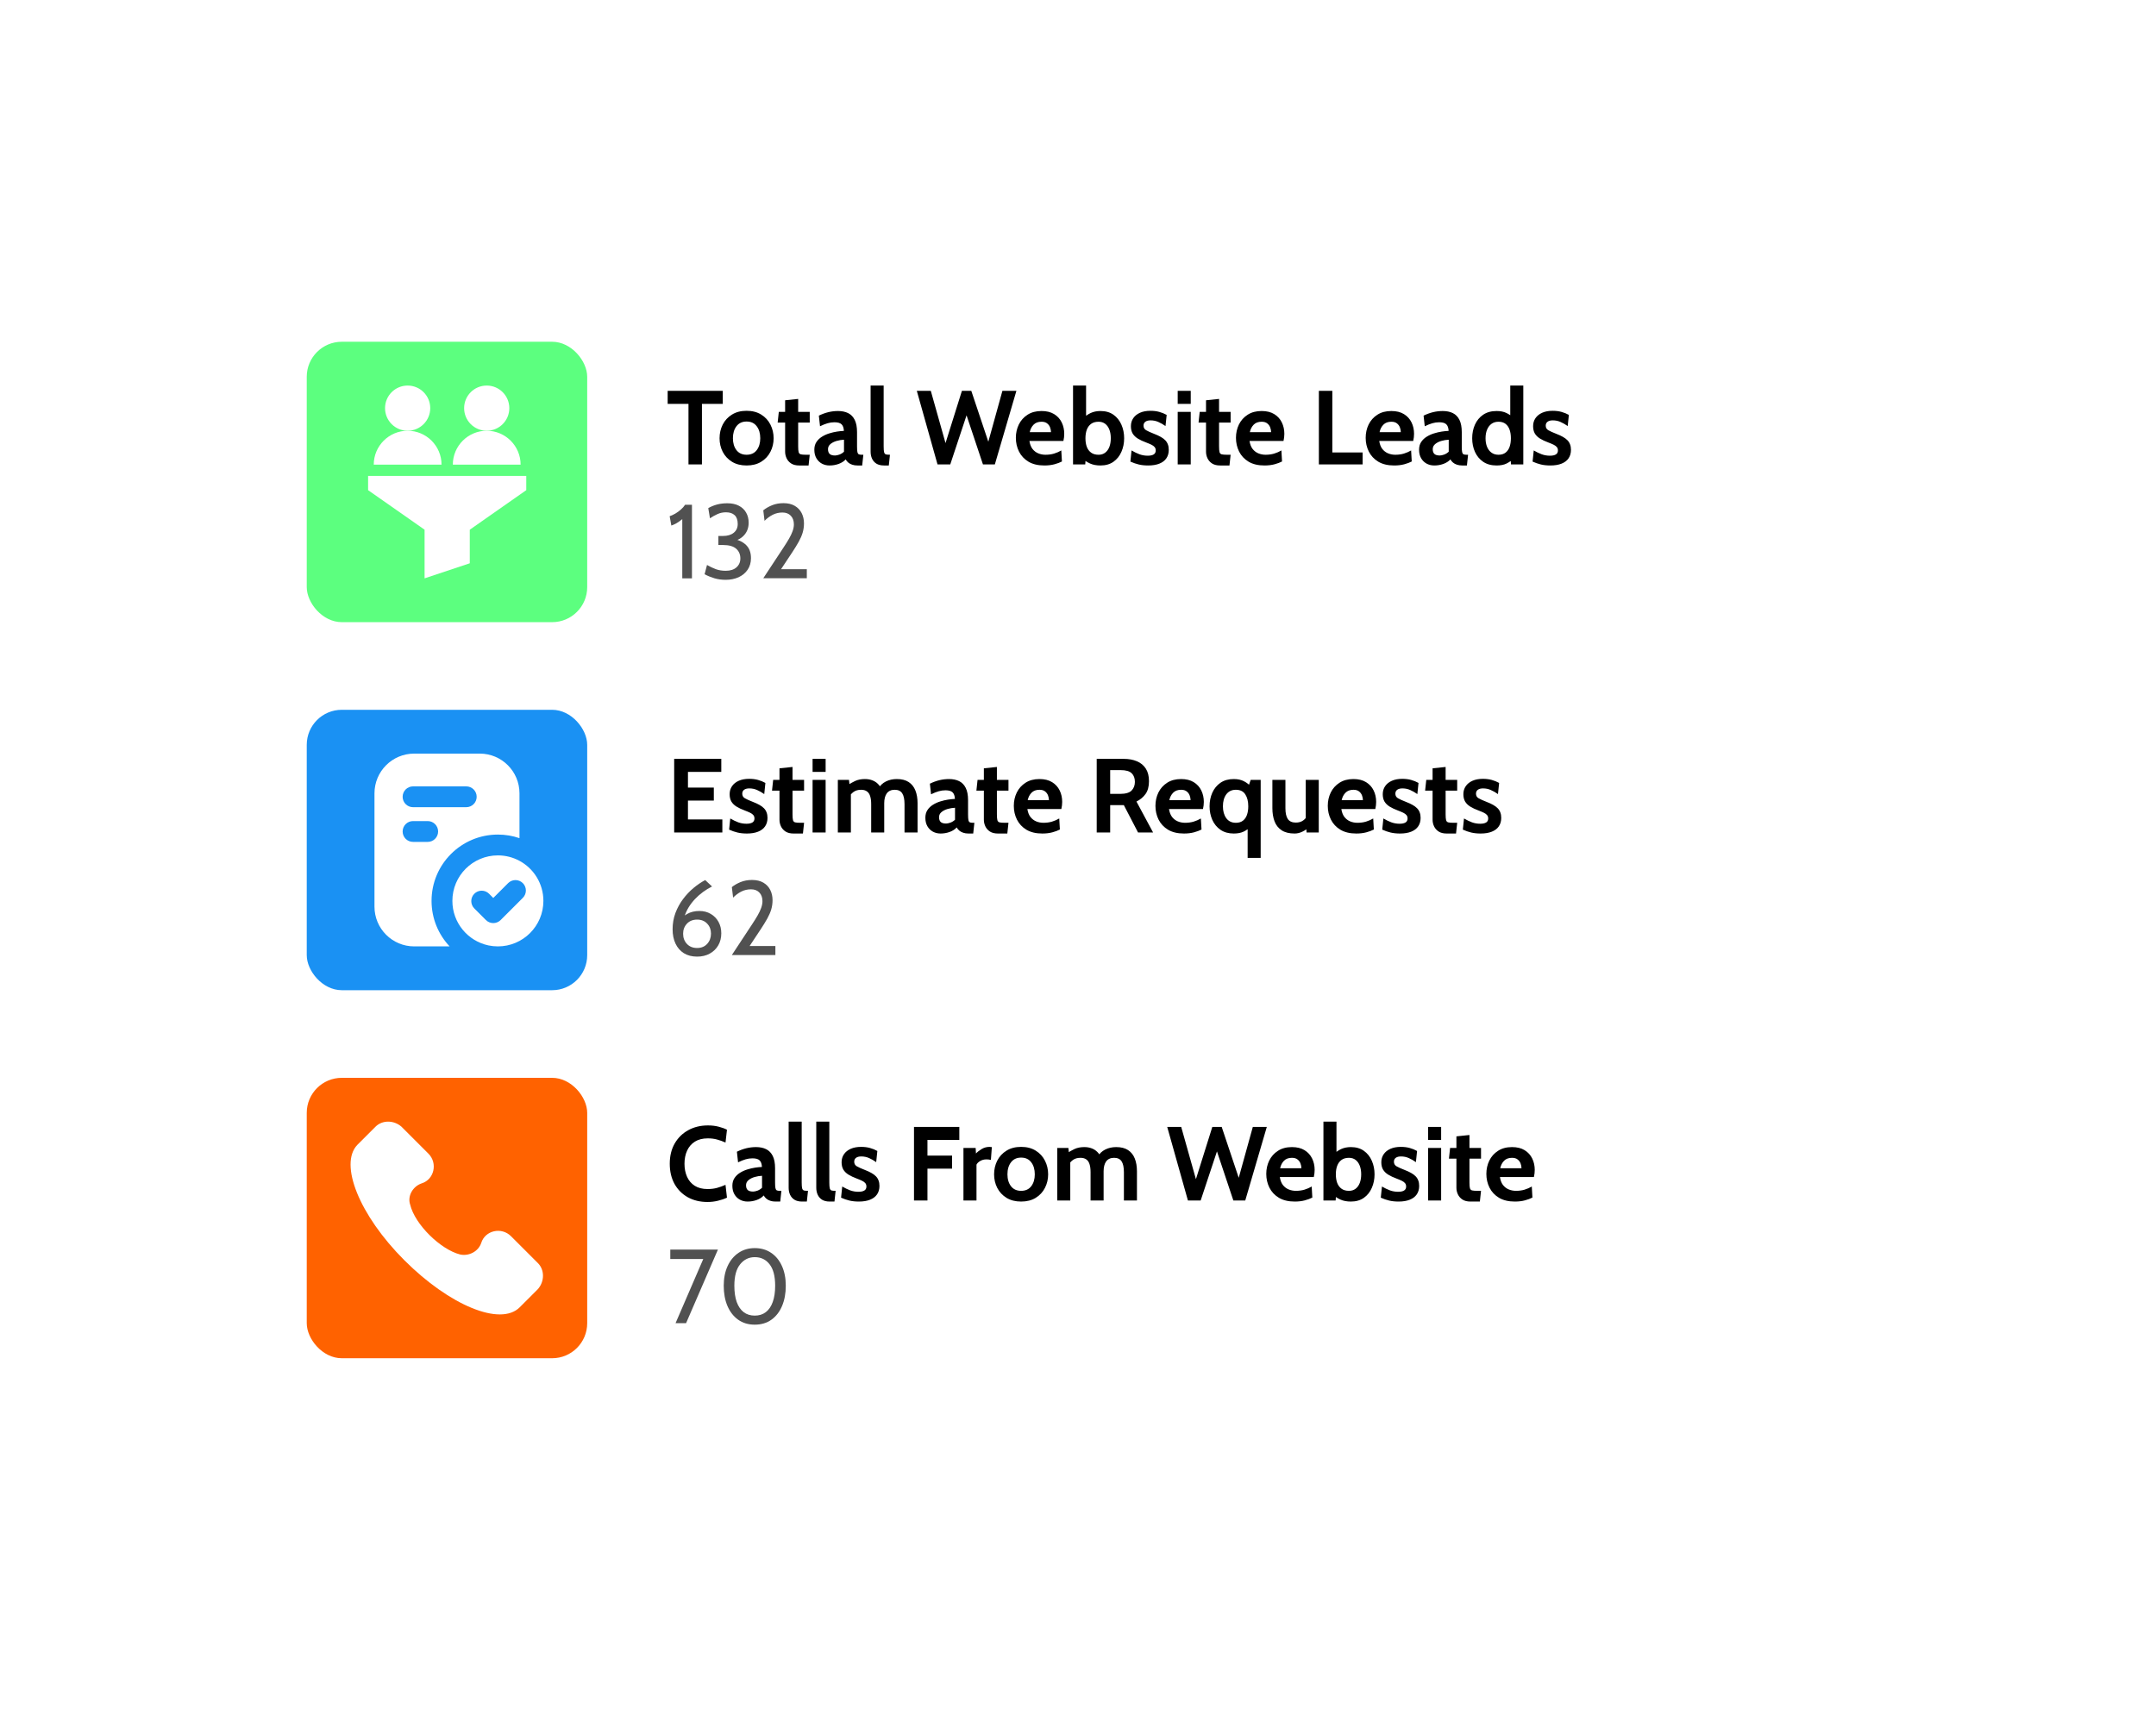 <svg width="246" height="195" viewBox="0 0 246 195" fill="none" xmlns="http://www.w3.org/2000/svg">
<g filter="url(#filter0_d_476_281)">
<rect x="20" y="20" width="198" height="147" rx="12" fill="white"/>
<rect x="31" y="35" width="32" height="32" rx="4" fill="#5CFF7F"/>
<path d="M42.512 45.156C43.936 45.156 45.09 44.002 45.09 42.578C45.09 41.154 43.936 40 42.512 40C41.088 40 39.934 41.154 39.934 42.578C39.934 44.002 41.088 45.156 42.512 45.156Z" fill="white"/>
<path d="M51.535 45.156C52.959 45.156 54.113 44.002 54.113 42.578C54.113 41.154 52.959 40 51.535 40C50.111 40 48.957 41.154 48.957 42.578C48.957 44.002 50.111 45.156 51.535 45.156Z" fill="white"/>
<path d="M56.047 50.312H38V51.937L44.445 56.449V62L49.602 60.281V56.449L56.047 51.937V50.312Z" fill="white"/>
<path d="M38.645 49.023H46.379C46.379 46.891 44.644 45.156 42.512 45.156C40.379 45.156 38.645 46.891 38.645 49.023Z" fill="white"/>
<path d="M47.668 49.023H55.402C55.402 46.891 53.668 45.156 51.535 45.156C49.403 45.156 47.668 46.891 47.668 49.023Z" fill="white"/>
<rect x="31" y="77" width="32" height="32" rx="4" fill="#1A91F3"/>
<g clip-path="url(#clip0_476_281)">
<path fill-rule="evenodd" clip-rule="evenodd" d="M43.261 82C40.758 82 38.728 84.029 38.728 86.532V99.468C38.728 101.971 40.758 104 43.261 104H47.302C46.024 102.645 45.24 100.818 45.24 98.808C45.24 94.628 48.629 91.24 52.809 91.24C53.671 91.24 54.5 91.384 55.273 91.65V86.532C55.273 84.029 53.243 82 50.74 82H43.261ZM41.941 86.928C41.941 86.272 42.472 85.74 43.129 85.74H49.2C49.857 85.74 50.389 86.272 50.389 86.928C50.389 87.584 49.857 88.116 49.2 88.116H43.129C42.472 88.116 41.941 87.584 41.941 86.928ZM43.129 89.7C42.472 89.7 41.941 90.232 41.941 90.888C41.941 91.544 42.472 92.076 43.129 92.076H44.8C45.457 92.076 45.989 91.544 45.989 90.888C45.989 90.232 45.457 89.7 44.8 89.7H43.129Z" fill="white"/>
<path fill-rule="evenodd" clip-rule="evenodd" d="M52.809 104C52.443 104 52.085 103.962 51.739 103.89C49.385 103.397 47.617 101.309 47.617 98.808C47.617 95.941 49.942 93.616 52.809 93.616C53.701 93.616 54.54 93.841 55.273 94.237C56.898 95.114 58.001 96.832 58.001 98.808C58.001 101.675 55.677 104 52.809 104ZM51.801 97.992C51.337 97.528 50.585 97.528 50.121 97.992C49.657 98.456 49.657 99.208 50.121 99.672L51.443 100.994C51.907 101.458 52.66 101.458 53.123 100.994L55.655 98.462C56.119 97.998 56.119 97.246 55.655 96.782C55.191 96.318 54.439 96.318 53.975 96.782L52.283 98.474L51.801 97.992Z" fill="white"/>
</g>
<rect x="31" y="119" width="32" height="32" rx="4" fill="#FF6200"/>
<path d="M57.378 140.146L54.308 137.076C53.212 135.979 51.347 136.418 50.909 137.843C50.58 138.83 49.483 139.378 48.497 139.159C46.304 138.611 43.343 135.76 42.795 133.457C42.466 132.47 43.124 131.374 44.111 131.045C45.536 130.606 45.975 128.742 44.878 127.646L41.808 124.576C40.931 123.808 39.615 123.808 38.847 124.576L36.764 126.659C34.681 128.852 36.983 134.663 42.137 139.817C47.29 144.97 53.102 147.383 55.295 145.19L57.378 143.106C58.146 142.229 58.146 140.913 57.378 140.146Z" fill="white"/>
<path d="M74.556 49V42.088H72.18V40.6H78.468V42.088H76.092V49H74.556ZM81.186 49.12C80.534 49.12 79.978 48.978 79.518 48.694C79.058 48.41 78.706 48.032 78.462 47.56C78.222 47.088 78.102 46.572 78.102 46.012C78.102 45.448 78.222 44.928 78.462 44.452C78.706 43.976 79.058 43.596 79.518 43.312C79.978 43.024 80.534 42.88 81.186 42.88C81.838 42.88 82.394 43.024 82.854 43.312C83.314 43.596 83.664 43.976 83.904 44.452C84.148 44.928 84.27 45.448 84.27 46.012C84.27 46.572 84.148 47.088 83.904 47.56C83.664 48.032 83.314 48.41 82.854 48.694C82.394 48.978 81.838 49.12 81.186 49.12ZM81.186 47.896C81.686 47.896 82.07 47.722 82.338 47.374C82.61 47.022 82.746 46.568 82.746 46.012C82.746 45.448 82.61 44.99 82.338 44.638C82.07 44.282 81.686 44.104 81.186 44.104C80.69 44.104 80.306 44.282 80.034 44.638C79.762 44.99 79.626 45.448 79.626 46.012C79.626 46.568 79.762 47.022 80.034 47.374C80.306 47.722 80.69 47.896 81.186 47.896ZM87.191 49.12C86.815 49.12 86.509 49.044 86.273 48.892C86.037 48.736 85.863 48.538 85.751 48.298C85.639 48.058 85.583 47.808 85.583 47.548V44.224H84.731L84.863 43H85.583V41.68L87.071 41.524V43H88.391V44.224H87.071V46.936C87.071 47.24 87.089 47.46 87.125 47.596C87.161 47.728 87.243 47.812 87.371 47.848C87.499 47.88 87.703 47.896 87.983 47.896H88.391L88.259 49.12H87.191ZM90.656 49.12C90.336 49.12 90.044 49.05 89.78 48.91C89.516 48.766 89.306 48.56 89.15 48.292C88.994 48.024 88.916 47.7 88.916 47.32C88.916 46.98 88.994 46.69 89.15 46.45C89.31 46.206 89.518 46.004 89.774 45.844C90.034 45.68 90.314 45.552 90.614 45.46C90.918 45.364 91.216 45.294 91.508 45.25C91.804 45.206 92.064 45.18 92.288 45.172C92.272 44.828 92.184 44.578 92.024 44.422C91.864 44.266 91.592 44.188 91.208 44.188C90.94 44.188 90.678 44.226 90.422 44.302C90.17 44.374 89.884 44.488 89.564 44.644L89.432 43.432C89.792 43.256 90.152 43.124 90.512 43.036C90.876 42.948 91.244 42.904 91.616 42.904C92.064 42.904 92.45 42.984 92.774 43.144C93.098 43.304 93.348 43.562 93.524 43.918C93.7 44.27 93.788 44.736 93.788 45.316V46.936C93.788 47.236 93.802 47.454 93.83 47.59C93.858 47.722 93.91 47.806 93.986 47.842C94.062 47.878 94.172 47.896 94.316 47.896H94.508L94.376 49.12H93.836C93.612 49.12 93.412 49.09 93.236 49.03C93.064 48.974 92.916 48.894 92.792 48.79C92.668 48.686 92.568 48.564 92.492 48.424C92.296 48.644 92.03 48.816 91.694 48.94C91.362 49.06 91.016 49.12 90.656 49.12ZM91.28 47.98C91.412 47.98 91.576 47.946 91.772 47.878C91.968 47.806 92.144 47.696 92.3 47.548V46.18C92.02 46.192 91.74 46.238 91.46 46.318C91.18 46.398 90.946 46.516 90.758 46.672C90.57 46.828 90.476 47.024 90.476 47.26C90.476 47.504 90.54 47.686 90.668 47.806C90.796 47.922 91 47.98 91.28 47.98ZM96.873 49.12C96.517 49.12 96.225 49.05 95.997 48.91C95.773 48.766 95.607 48.576 95.499 48.34C95.391 48.1 95.337 47.836 95.337 47.548V40H96.825V46.936C96.825 47.256 96.843 47.484 96.879 47.62C96.919 47.752 96.991 47.832 97.095 47.86C97.199 47.884 97.349 47.896 97.545 47.896L97.413 49.12H96.873ZM102.972 49L100.608 40.6H102.204L103.884 46.564L105.756 40.6H106.824L108.768 46.408L110.376 40.6H111.972L109.512 49H108.156L106.284 43.396L104.424 49H102.972ZM115.162 49.12C114.438 49.12 113.834 48.976 113.35 48.688C112.87 48.396 112.51 48.012 112.27 47.536C112.03 47.056 111.91 46.532 111.91 45.964C111.91 45.416 112.022 44.91 112.246 44.446C112.474 43.982 112.806 43.61 113.242 43.33C113.678 43.046 114.21 42.904 114.838 42.904C115.414 42.904 115.894 43.022 116.278 43.258C116.662 43.494 116.95 43.81 117.142 44.206C117.334 44.598 117.43 45.032 117.43 45.508C117.43 45.64 117.422 45.774 117.406 45.91C117.39 46.042 117.366 46.18 117.334 46.324H113.458C113.514 46.696 113.63 46.998 113.806 47.23C113.986 47.458 114.204 47.626 114.46 47.734C114.72 47.842 114.998 47.896 115.294 47.896C115.642 47.896 115.966 47.852 116.266 47.764C116.566 47.672 116.842 47.552 117.094 47.404L117.166 48.664C116.938 48.784 116.654 48.89 116.314 48.982C115.974 49.074 115.59 49.12 115.162 49.12ZM113.494 45.316H115.918C115.918 45.136 115.884 44.956 115.816 44.776C115.748 44.592 115.634 44.438 115.474 44.314C115.318 44.19 115.106 44.128 114.838 44.128C114.454 44.128 114.152 44.24 113.932 44.464C113.712 44.688 113.566 44.972 113.494 45.316ZM121.566 49.12C121.11 49.12 120.716 49.046 120.384 48.898C120.052 48.75 119.742 48.548 119.454 48.292L119.898 47.98L119.826 49H118.434V40H119.922V43.996L119.562 43.768C119.826 43.496 120.12 43.284 120.444 43.132C120.772 42.98 121.146 42.904 121.566 42.904C122.154 42.904 122.648 43.046 123.048 43.33C123.448 43.614 123.75 43.992 123.954 44.464C124.162 44.936 124.266 45.452 124.266 46.012C124.266 46.572 124.162 47.088 123.954 47.56C123.75 48.032 123.448 48.41 123.048 48.694C122.648 48.978 122.154 49.12 121.566 49.12ZM121.35 47.896C121.646 47.896 121.898 47.816 122.106 47.656C122.314 47.496 122.472 47.276 122.58 46.996C122.688 46.712 122.742 46.384 122.742 46.012C122.742 45.64 122.688 45.314 122.58 45.034C122.472 44.75 122.314 44.528 122.106 44.368C121.898 44.208 121.646 44.128 121.35 44.128C121.002 44.128 120.718 44.208 120.498 44.368C120.278 44.528 120.114 44.75 120.006 45.034C119.902 45.314 119.85 45.64 119.85 46.012C119.85 46.384 119.902 46.712 120.006 46.996C120.114 47.276 120.278 47.496 120.498 47.656C120.718 47.816 121.002 47.896 121.35 47.896ZM127.005 49.12C126.609 49.12 126.251 49.082 125.931 49.006C125.615 48.93 125.297 48.82 124.977 48.676L125.109 47.404C125.417 47.584 125.719 47.73 126.015 47.842C126.315 47.95 126.629 48.004 126.957 48.004C127.253 48.004 127.479 47.956 127.635 47.86C127.791 47.764 127.869 47.612 127.869 47.404C127.869 47.248 127.827 47.12 127.743 47.02C127.663 46.92 127.541 46.83 127.377 46.75C127.213 46.67 127.009 46.584 126.765 46.492C126.397 46.356 126.083 46.208 125.823 46.048C125.567 45.888 125.371 45.696 125.235 45.472C125.103 45.244 125.037 44.964 125.037 44.632C125.037 44.288 125.127 43.984 125.307 43.72C125.487 43.456 125.743 43.25 126.075 43.102C126.407 42.954 126.801 42.88 127.257 42.88C127.637 42.88 127.977 42.922 128.277 43.006C128.581 43.09 128.861 43.204 129.117 43.348L128.985 44.62C128.717 44.432 128.447 44.278 128.175 44.158C127.903 44.034 127.605 43.972 127.281 43.972C127.025 43.972 126.827 44.024 126.687 44.128C126.547 44.232 126.477 44.38 126.477 44.572C126.477 44.804 126.575 44.978 126.771 45.094C126.967 45.21 127.281 45.352 127.713 45.52C127.993 45.628 128.235 45.74 128.439 45.856C128.647 45.972 128.819 46.1 128.955 46.24C129.091 46.38 129.191 46.54 129.255 46.72C129.323 46.896 129.357 47.1 129.357 47.332C129.357 47.712 129.265 48.036 129.081 48.304C128.901 48.568 128.635 48.77 128.283 48.91C127.935 49.05 127.509 49.12 127.005 49.12ZM130.376 49V43H131.864V49H130.376ZM130.376 42.088V40.6H131.864V42.088H130.376ZM135.215 49.12C134.839 49.12 134.533 49.044 134.297 48.892C134.061 48.736 133.887 48.538 133.775 48.298C133.663 48.058 133.607 47.808 133.607 47.548V44.224H132.755L132.887 43H133.607V41.68L135.095 41.524V43H136.415V44.224H135.095V46.936C135.095 47.24 135.113 47.46 135.149 47.596C135.185 47.728 135.267 47.812 135.395 47.848C135.523 47.88 135.727 47.896 136.007 47.896H136.415L136.283 49.12H135.215ZM140.276 49.12C139.552 49.12 138.948 48.976 138.464 48.688C137.984 48.396 137.624 48.012 137.384 47.536C137.144 47.056 137.024 46.532 137.024 45.964C137.024 45.416 137.136 44.91 137.36 44.446C137.588 43.982 137.92 43.61 138.356 43.33C138.792 43.046 139.324 42.904 139.952 42.904C140.528 42.904 141.008 43.022 141.392 43.258C141.776 43.494 142.064 43.81 142.256 44.206C142.448 44.598 142.544 45.032 142.544 45.508C142.544 45.64 142.536 45.774 142.52 45.91C142.504 46.042 142.48 46.18 142.448 46.324H138.572C138.628 46.696 138.744 46.998 138.92 47.23C139.1 47.458 139.318 47.626 139.574 47.734C139.834 47.842 140.112 47.896 140.408 47.896C140.756 47.896 141.08 47.852 141.38 47.764C141.68 47.672 141.956 47.552 142.208 47.404L142.28 48.664C142.052 48.784 141.768 48.89 141.428 48.982C141.088 49.074 140.704 49.12 140.276 49.12ZM138.608 45.316H141.032C141.032 45.136 140.998 44.956 140.93 44.776C140.862 44.592 140.748 44.438 140.588 44.314C140.432 44.19 140.22 44.128 139.952 44.128C139.568 44.128 139.266 44.24 139.046 44.464C138.826 44.688 138.68 44.972 138.608 45.316ZM146.483 49V40.6H148.019V47.632H151.475V49H146.483ZM155.076 49.12C154.352 49.12 153.748 48.976 153.264 48.688C152.784 48.396 152.424 48.012 152.184 47.536C151.944 47.056 151.824 46.532 151.824 45.964C151.824 45.416 151.936 44.91 152.16 44.446C152.388 43.982 152.72 43.61 153.156 43.33C153.592 43.046 154.124 42.904 154.752 42.904C155.328 42.904 155.808 43.022 156.192 43.258C156.576 43.494 156.864 43.81 157.056 44.206C157.248 44.598 157.344 45.032 157.344 45.508C157.344 45.64 157.336 45.774 157.32 45.91C157.304 46.042 157.28 46.18 157.248 46.324H153.372C153.428 46.696 153.544 46.998 153.72 47.23C153.9 47.458 154.118 47.626 154.374 47.734C154.634 47.842 154.912 47.896 155.208 47.896C155.556 47.896 155.88 47.852 156.18 47.764C156.48 47.672 156.756 47.552 157.008 47.404L157.08 48.664C156.852 48.784 156.568 48.89 156.228 48.982C155.888 49.074 155.504 49.12 155.076 49.12ZM153.408 45.316H155.832C155.832 45.136 155.798 44.956 155.73 44.776C155.662 44.592 155.548 44.438 155.388 44.314C155.232 44.19 155.02 44.128 154.752 44.128C154.368 44.128 154.066 44.24 153.846 44.464C153.626 44.688 153.48 44.972 153.408 45.316ZM159.656 49.12C159.336 49.12 159.044 49.05 158.78 48.91C158.516 48.766 158.306 48.56 158.15 48.292C157.994 48.024 157.916 47.7 157.916 47.32C157.916 46.98 157.994 46.69 158.15 46.45C158.31 46.206 158.518 46.004 158.774 45.844C159.034 45.68 159.314 45.552 159.614 45.46C159.918 45.364 160.216 45.294 160.508 45.25C160.804 45.206 161.064 45.18 161.288 45.172C161.272 44.828 161.184 44.578 161.024 44.422C160.864 44.266 160.592 44.188 160.208 44.188C159.94 44.188 159.678 44.226 159.422 44.302C159.17 44.374 158.884 44.488 158.564 44.644L158.432 43.432C158.792 43.256 159.152 43.124 159.512 43.036C159.876 42.948 160.244 42.904 160.616 42.904C161.064 42.904 161.45 42.984 161.774 43.144C162.098 43.304 162.348 43.562 162.524 43.918C162.7 44.27 162.788 44.736 162.788 45.316V46.936C162.788 47.236 162.802 47.454 162.83 47.59C162.858 47.722 162.91 47.806 162.986 47.842C163.062 47.878 163.172 47.896 163.316 47.896H163.508L163.376 49.12H162.836C162.612 49.12 162.412 49.09 162.236 49.03C162.064 48.974 161.916 48.894 161.792 48.79C161.668 48.686 161.568 48.564 161.492 48.424C161.296 48.644 161.03 48.816 160.694 48.94C160.362 49.06 160.016 49.12 159.656 49.12ZM160.28 47.98C160.412 47.98 160.576 47.946 160.772 47.878C160.968 47.806 161.144 47.696 161.3 47.548V46.18C161.02 46.192 160.74 46.238 160.46 46.318C160.18 46.398 159.946 46.516 159.758 46.672C159.57 46.828 159.476 47.024 159.476 47.26C159.476 47.504 159.54 47.686 159.668 47.806C159.796 47.922 160 47.98 160.28 47.98ZM166.761 49.12C166.153 49.12 165.641 48.978 165.225 48.694C164.813 48.41 164.501 48.032 164.289 47.56C164.081 47.088 163.977 46.572 163.977 46.012C163.977 45.452 164.081 44.936 164.289 44.464C164.501 43.992 164.813 43.614 165.225 43.33C165.641 43.046 166.153 42.904 166.761 42.904C167.201 42.904 167.573 42.978 167.877 43.126C168.181 43.27 168.449 43.456 168.681 43.684L168.321 43.996V40H169.809V49H168.405L168.333 47.98L168.765 48.292C168.485 48.548 168.195 48.75 167.895 48.898C167.595 49.046 167.217 49.12 166.761 49.12ZM166.977 47.896C167.305 47.896 167.573 47.816 167.781 47.656C167.989 47.496 168.143 47.276 168.243 46.996C168.343 46.712 168.393 46.384 168.393 46.012C168.393 45.64 168.343 45.314 168.243 45.034C168.143 44.75 167.989 44.528 167.781 44.368C167.573 44.208 167.305 44.128 166.977 44.128C166.665 44.128 166.399 44.208 166.179 44.368C165.959 44.528 165.791 44.75 165.675 45.034C165.559 45.314 165.501 45.64 165.501 46.012C165.501 46.384 165.559 46.712 165.675 46.996C165.791 47.276 165.959 47.496 166.179 47.656C166.399 47.816 166.665 47.896 166.977 47.896ZM172.896 49.12C172.5 49.12 172.142 49.082 171.822 49.006C171.506 48.93 171.188 48.82 170.868 48.676L171 47.404C171.308 47.584 171.61 47.73 171.906 47.842C172.206 47.95 172.52 48.004 172.848 48.004C173.144 48.004 173.37 47.956 173.526 47.86C173.682 47.764 173.76 47.612 173.76 47.404C173.76 47.248 173.718 47.12 173.634 47.02C173.554 46.92 173.432 46.83 173.268 46.75C173.104 46.67 172.9 46.584 172.656 46.492C172.288 46.356 171.974 46.208 171.714 46.048C171.458 45.888 171.262 45.696 171.126 45.472C170.994 45.244 170.928 44.964 170.928 44.632C170.928 44.288 171.018 43.984 171.198 43.72C171.378 43.456 171.634 43.25 171.966 43.102C172.298 42.954 172.692 42.88 173.148 42.88C173.528 42.88 173.868 42.922 174.168 43.006C174.472 43.09 174.752 43.204 175.008 43.348L174.876 44.62C174.608 44.432 174.338 44.278 174.066 44.158C173.794 44.034 173.496 43.972 173.172 43.972C172.916 43.972 172.718 44.024 172.578 44.128C172.438 44.232 172.368 44.38 172.368 44.572C172.368 44.804 172.466 44.978 172.662 45.094C172.858 45.21 173.172 45.352 173.604 45.52C173.884 45.628 174.126 45.74 174.33 45.856C174.538 45.972 174.71 46.1 174.846 46.24C174.982 46.38 175.082 46.54 175.146 46.72C175.214 46.896 175.248 47.1 175.248 47.332C175.248 47.712 175.156 48.036 174.972 48.304C174.792 48.568 174.526 48.77 174.174 48.91C173.826 49.05 173.4 49.12 172.896 49.12Z" fill="black"/>
<path d="M73.848 62V55.244C73.56 55.476 73.322 55.642 73.134 55.742C72.946 55.842 72.768 55.92 72.6 55.976L72.408 54.908C72.624 54.836 72.844 54.734 73.068 54.602C73.296 54.466 73.506 54.312 73.698 54.14C73.894 53.968 74.052 53.788 74.172 53.6H74.952V62H73.848ZM78.794 62.168C78.334 62.168 77.904 62.108 77.504 61.988C77.108 61.868 76.738 61.716 76.394 61.532L76.67 60.476C77.014 60.672 77.352 60.832 77.684 60.956C78.02 61.076 78.394 61.136 78.806 61.136C79.33 61.136 79.738 61.006 80.03 60.746C80.326 60.482 80.474 60.144 80.474 59.732C80.474 59.268 80.314 58.896 79.994 58.616C79.674 58.336 79.174 58.196 78.494 58.196H77.966V57.164H78.494C79.01 57.164 79.418 57.042 79.718 56.798C80.022 56.554 80.174 56.22 80.174 55.796C80.174 55.344 80.058 55.01 79.826 54.794C79.594 54.574 79.262 54.464 78.83 54.464C78.49 54.464 78.172 54.53 77.876 54.662C77.58 54.794 77.29 54.956 77.006 55.148L76.814 53.984C77.122 53.808 77.454 53.672 77.81 53.576C78.17 53.48 78.562 53.432 78.986 53.432C79.506 53.432 79.946 53.526 80.306 53.714C80.67 53.902 80.946 54.164 81.134 54.5C81.326 54.832 81.422 55.216 81.422 55.652C81.422 56.196 81.262 56.656 80.942 57.032C80.626 57.404 80.198 57.648 79.658 57.764V57.488C80.294 57.612 80.79 57.854 81.146 58.214C81.506 58.57 81.686 59.064 81.686 59.696C81.686 60.208 81.558 60.65 81.302 61.022C81.05 61.39 80.706 61.674 80.27 61.874C79.834 62.07 79.342 62.168 78.794 62.168ZM83.09 61.988L85.382 58.508C85.634 58.128 85.85 57.782 86.03 57.47C86.21 57.158 86.346 56.87 86.438 56.606C86.534 56.338 86.582 56.084 86.582 55.844C86.582 55.428 86.464 55.098 86.228 54.854C85.996 54.61 85.678 54.488 85.274 54.488C84.874 54.488 84.504 54.574 84.164 54.746C83.828 54.918 83.518 55.148 83.234 55.436L83.09 54.236C83.366 54.012 83.698 53.82 84.086 53.66C84.478 53.5 84.914 53.42 85.394 53.42C85.906 53.42 86.336 53.522 86.684 53.726C87.032 53.93 87.294 54.206 87.47 54.554C87.646 54.902 87.734 55.292 87.734 55.724C87.734 56.096 87.684 56.45 87.584 56.786C87.484 57.118 87.334 57.464 87.134 57.824C86.934 58.184 86.686 58.588 86.39 59.036L85.118 60.956H88.058V61.988H83.09Z" fill="#515151"/>
<path d="M73.08 147L76.464 139.164L76.776 139.68H72.48V138.6H77.916L74.28 147H73.08ZM82.118 147.168C81.378 147.168 80.744 146.978 80.216 146.598C79.688 146.218 79.282 145.694 78.998 145.026C78.718 144.358 78.578 143.592 78.578 142.728C78.578 141.864 78.728 141.11 79.028 140.466C79.328 139.822 79.744 139.322 80.276 138.966C80.808 138.61 81.422 138.432 82.118 138.432C82.83 138.432 83.45 138.61 83.978 138.966C84.51 139.322 84.922 139.822 85.214 140.466C85.51 141.11 85.658 141.864 85.658 142.728C85.658 143.592 85.518 144.358 85.238 145.026C84.958 145.694 84.554 146.218 84.026 146.598C83.498 146.978 82.862 147.168 82.118 147.168ZM82.118 146.136C82.614 146.136 83.034 146.004 83.378 145.74C83.726 145.476 83.99 145.09 84.17 144.582C84.354 144.074 84.446 143.456 84.446 142.728C84.446 141.636 84.234 140.82 83.81 140.28C83.39 139.736 82.826 139.464 82.118 139.464C81.446 139.464 80.89 139.736 80.45 140.28C80.01 140.82 79.79 141.636 79.79 142.728C79.79 143.456 79.88 144.074 80.06 144.582C80.244 145.09 80.508 145.476 80.852 145.74C81.2 146.004 81.622 146.136 82.118 146.136Z" fill="#515151"/>
<path d="M75.54 105.168C74.952 105.168 74.448 105.038 74.028 104.778C73.612 104.514 73.294 104.148 73.074 103.68C72.854 103.212 72.744 102.668 72.744 102.048C72.744 101.388 72.852 100.768 73.068 100.188C73.288 99.608 73.578 99.078 73.938 98.598C74.302 98.114 74.704 97.69 75.144 97.326C75.584 96.962 76.024 96.664 76.464 96.432L77.244 97.164C76.888 97.34 76.544 97.55 76.212 97.794C75.884 98.034 75.58 98.302 75.3 98.598C75.024 98.89 74.78 99.208 74.568 99.552C74.36 99.896 74.198 100.262 74.082 100.65C73.966 101.034 73.908 101.436 73.908 101.856L73.524 101.208C73.716 100.824 74.01 100.52 74.406 100.296C74.806 100.072 75.272 99.96 75.804 99.96C76.292 99.96 76.724 100.072 77.1 100.296C77.476 100.516 77.77 100.818 77.982 101.202C78.194 101.586 78.3 102.02 78.3 102.504C78.3 103.024 78.184 103.484 77.952 103.884C77.72 104.284 77.396 104.598 76.98 104.826C76.568 105.054 76.088 105.168 75.54 105.168ZM75.54 104.184C76.02 104.184 76.404 104.026 76.692 103.71C76.98 103.39 77.124 103 77.124 102.54C77.124 102.088 76.98 101.71 76.692 101.406C76.404 101.098 76.02 100.944 75.54 100.944C75.06 100.944 74.674 101.098 74.382 101.406C74.09 101.714 73.944 102.096 73.944 102.552C73.944 103.024 74.09 103.414 74.382 103.722C74.674 104.03 75.06 104.184 75.54 104.184ZM79.504 104.988L81.796 101.508C82.048 101.128 82.264 100.782 82.444 100.47C82.624 100.158 82.76 99.87 82.852 99.606C82.948 99.338 82.996 99.084 82.996 98.844C82.996 98.428 82.878 98.098 82.642 97.854C82.41 97.61 82.092 97.488 81.688 97.488C81.288 97.488 80.918 97.574 80.578 97.746C80.242 97.918 79.932 98.148 79.648 98.436L79.504 97.236C79.78 97.012 80.112 96.82 80.5 96.66C80.892 96.5 81.328 96.42 81.808 96.42C82.32 96.42 82.75 96.522 83.098 96.726C83.446 96.93 83.708 97.206 83.884 97.554C84.06 97.902 84.148 98.292 84.148 98.724C84.148 99.096 84.098 99.45 83.998 99.786C83.898 100.118 83.748 100.464 83.548 100.824C83.348 101.184 83.1 101.588 82.804 102.036L81.532 103.956H84.472V104.988H79.504Z" fill="#515151"/>
<path d="M72.924 91V82.6H78.3V84.088H74.496V85.876H77.448V87.364H74.496V89.512H78.42V91H72.924ZM81.22 91.12C80.824 91.12 80.466 91.082 80.146 91.006C79.83 90.93 79.512 90.82 79.192 90.676L79.324 89.404C79.632 89.584 79.934 89.73 80.23 89.842C80.53 89.95 80.844 90.004 81.172 90.004C81.468 90.004 81.694 89.956 81.85 89.86C82.006 89.764 82.084 89.612 82.084 89.404C82.084 89.248 82.042 89.12 81.958 89.02C81.878 88.92 81.756 88.83 81.592 88.75C81.428 88.67 81.224 88.584 80.98 88.492C80.612 88.356 80.298 88.208 80.038 88.048C79.782 87.888 79.586 87.696 79.45 87.472C79.318 87.244 79.252 86.964 79.252 86.632C79.252 86.288 79.342 85.984 79.522 85.72C79.702 85.456 79.958 85.25 80.29 85.102C80.622 84.954 81.016 84.88 81.472 84.88C81.852 84.88 82.192 84.922 82.492 85.006C82.796 85.09 83.076 85.204 83.332 85.348L83.2 86.62C82.932 86.432 82.662 86.278 82.39 86.158C82.118 86.034 81.82 85.972 81.496 85.972C81.24 85.972 81.042 86.024 80.902 86.128C80.762 86.232 80.692 86.38 80.692 86.572C80.692 86.804 80.79 86.978 80.986 87.094C81.182 87.21 81.496 87.352 81.928 87.52C82.208 87.628 82.45 87.74 82.654 87.856C82.862 87.972 83.034 88.1 83.17 88.24C83.306 88.38 83.406 88.54 83.47 88.72C83.538 88.896 83.572 89.1 83.572 89.332C83.572 89.712 83.48 90.036 83.296 90.304C83.116 90.568 82.85 90.77 82.498 90.91C82.15 91.05 81.724 91.12 81.22 91.12ZM86.546 91.12C86.171 91.12 85.865 91.044 85.629 90.892C85.392 90.736 85.219 90.538 85.106 90.298C84.995 90.058 84.939 89.808 84.939 89.548V86.224H84.087L84.219 85H84.939V83.68L86.427 83.524V85H87.746V86.224H86.427V88.936C86.427 89.24 86.445 89.46 86.481 89.596C86.516 89.728 86.599 89.812 86.727 89.848C86.855 89.88 87.058 89.896 87.338 89.896H87.746L87.615 91.12H86.546ZM88.716 91V85H90.204V91H88.716ZM88.716 84.088V82.6H90.204V84.088H88.716ZM91.598 91V85H92.87L92.966 85.876L92.75 85.612C92.978 85.432 93.25 85.27 93.566 85.126C93.886 84.978 94.258 84.904 94.682 84.904C95.002 84.904 95.284 84.952 95.528 85.048C95.776 85.14 95.988 85.274 96.164 85.45C96.34 85.622 96.482 85.828 96.59 86.068L96.23 85.984C96.422 85.64 96.702 85.374 97.07 85.186C97.442 84.998 97.862 84.904 98.33 84.904C98.882 84.904 99.332 85.018 99.68 85.246C100.028 85.474 100.284 85.796 100.448 86.212C100.612 86.624 100.694 87.108 100.694 87.664V91H99.206V87.772C99.206 87.212 99.118 86.798 98.942 86.53C98.77 86.262 98.482 86.128 98.078 86.128C97.878 86.128 97.702 86.164 97.55 86.236C97.402 86.304 97.278 86.406 97.178 86.542C97.082 86.674 97.01 86.836 96.962 87.028C96.914 87.216 96.89 87.428 96.89 87.664V91H95.402V87.772C95.402 87.4 95.362 87.092 95.282 86.848C95.206 86.604 95.082 86.424 94.91 86.308C94.742 86.188 94.522 86.128 94.25 86.128C93.902 86.128 93.616 86.21 93.392 86.374C93.172 86.534 92.978 86.752 92.81 87.028L93.086 86.224V91H91.598ZM103.324 91.12C103.004 91.12 102.712 91.05 102.448 90.91C102.184 90.766 101.974 90.56 101.818 90.292C101.662 90.024 101.584 89.7 101.584 89.32C101.584 88.98 101.662 88.69 101.818 88.45C101.978 88.206 102.186 88.004 102.442 87.844C102.702 87.68 102.982 87.552 103.282 87.46C103.586 87.364 103.884 87.294 104.176 87.25C104.472 87.206 104.732 87.18 104.956 87.172C104.94 86.828 104.852 86.578 104.692 86.422C104.532 86.266 104.26 86.188 103.876 86.188C103.608 86.188 103.346 86.226 103.09 86.302C102.838 86.374 102.552 86.488 102.232 86.644L102.1 85.432C102.46 85.256 102.82 85.124 103.18 85.036C103.544 84.948 103.912 84.904 104.284 84.904C104.732 84.904 105.118 84.984 105.442 85.144C105.766 85.304 106.016 85.562 106.192 85.918C106.368 86.27 106.456 86.736 106.456 87.316V88.936C106.456 89.236 106.47 89.454 106.498 89.59C106.526 89.722 106.578 89.806 106.654 89.842C106.73 89.878 106.84 89.896 106.984 89.896H107.176L107.044 91.12H106.504C106.28 91.12 106.08 91.09 105.904 91.03C105.732 90.974 105.584 90.894 105.46 90.79C105.336 90.686 105.236 90.564 105.16 90.424C104.964 90.644 104.698 90.816 104.362 90.94C104.03 91.06 103.684 91.12 103.324 91.12ZM103.948 89.98C104.08 89.98 104.244 89.946 104.44 89.878C104.636 89.806 104.812 89.696 104.968 89.548V88.18C104.688 88.192 104.408 88.238 104.128 88.318C103.848 88.398 103.614 88.516 103.426 88.672C103.238 88.828 103.144 89.024 103.144 89.26C103.144 89.504 103.208 89.686 103.336 89.806C103.464 89.922 103.668 89.98 103.948 89.98ZM109.867 91.12C109.491 91.12 109.185 91.044 108.949 90.892C108.713 90.736 108.539 90.538 108.427 90.298C108.315 90.058 108.259 89.808 108.259 89.548V86.224H107.407L107.539 85H108.259V83.68L109.747 83.524V85H111.067V86.224H109.747V88.936C109.747 89.24 109.765 89.46 109.801 89.596C109.837 89.728 109.919 89.812 110.047 89.848C110.175 89.88 110.379 89.896 110.659 89.896H111.067L110.935 91.12H109.867ZM114.928 91.12C114.204 91.12 113.6 90.976 113.116 90.688C112.636 90.396 112.276 90.012 112.036 89.536C111.796 89.056 111.676 88.532 111.676 87.964C111.676 87.416 111.788 86.91 112.012 86.446C112.24 85.982 112.572 85.61 113.008 85.33C113.444 85.046 113.976 84.904 114.604 84.904C115.18 84.904 115.66 85.022 116.044 85.258C116.428 85.494 116.716 85.81 116.908 86.206C117.1 86.598 117.196 87.032 117.196 87.508C117.196 87.64 117.188 87.774 117.172 87.91C117.156 88.042 117.132 88.18 117.1 88.324H113.224C113.28 88.696 113.396 88.998 113.572 89.23C113.752 89.458 113.97 89.626 114.226 89.734C114.486 89.842 114.764 89.896 115.06 89.896C115.408 89.896 115.732 89.852 116.032 89.764C116.332 89.672 116.608 89.552 116.86 89.404L116.932 90.664C116.704 90.784 116.42 90.89 116.08 90.982C115.74 91.074 115.356 91.12 114.928 91.12ZM113.26 87.316H115.684C115.684 87.136 115.65 86.956 115.582 86.776C115.514 86.592 115.4 86.438 115.24 86.314C115.084 86.19 114.872 86.128 114.604 86.128C114.22 86.128 113.918 86.24 113.698 86.464C113.478 86.688 113.332 86.972 113.26 87.316ZM121.135 91V82.6H124.207C124.787 82.6 125.293 82.692 125.725 82.876C126.161 83.06 126.499 83.34 126.739 83.716C126.979 84.092 127.099 84.568 127.099 85.144C127.099 85.76 126.967 86.25 126.703 86.614C126.443 86.974 126.099 87.26 125.671 87.472L127.567 91H125.851L124.231 87.88C124.219 87.88 124.209 87.88 124.201 87.88C124.193 87.88 124.183 87.88 124.171 87.88H122.671V91H121.135ZM122.671 86.596H123.799C124.431 86.596 124.871 86.468 125.119 86.212C125.367 85.952 125.491 85.624 125.491 85.228C125.491 84.808 125.369 84.48 125.125 84.244C124.881 84.004 124.459 83.884 123.859 83.884H122.671V86.596ZM131.088 91.12C130.364 91.12 129.76 90.976 129.276 90.688C128.796 90.396 128.436 90.012 128.196 89.536C127.956 89.056 127.836 88.532 127.836 87.964C127.836 87.416 127.948 86.91 128.172 86.446C128.4 85.982 128.732 85.61 129.168 85.33C129.604 85.046 130.136 84.904 130.764 84.904C131.34 84.904 131.82 85.022 132.204 85.258C132.588 85.494 132.876 85.81 133.068 86.206C133.26 86.598 133.356 87.032 133.356 87.508C133.356 87.64 133.348 87.774 133.332 87.91C133.316 88.042 133.292 88.18 133.26 88.324H129.384C129.44 88.696 129.556 88.998 129.732 89.23C129.912 89.458 130.13 89.626 130.386 89.734C130.646 89.842 130.924 89.896 131.22 89.896C131.568 89.896 131.892 89.852 132.192 89.764C132.492 89.672 132.768 89.552 133.02 89.404L133.092 90.664C132.864 90.784 132.58 90.89 132.24 90.982C131.9 91.074 131.516 91.12 131.088 91.12ZM129.42 87.316H131.844C131.844 87.136 131.81 86.956 131.742 86.776C131.674 86.592 131.56 86.438 131.4 86.314C131.244 86.19 131.032 86.128 130.764 86.128C130.38 86.128 130.078 86.24 129.858 86.464C129.638 86.688 129.492 86.972 129.42 87.316ZM138.356 93.904V90.016L138.74 90.292C138.484 90.556 138.202 90.76 137.894 90.904C137.59 91.048 137.216 91.12 136.772 91.12C136.172 91.12 135.666 90.978 135.254 90.694C134.846 90.41 134.536 90.032 134.324 89.56C134.116 89.088 134.012 88.572 134.012 88.012C134.012 87.452 134.116 86.936 134.324 86.464C134.536 85.992 134.846 85.614 135.254 85.33C135.666 85.046 136.172 84.904 136.772 84.904C137.236 84.904 137.628 84.99 137.948 85.162C138.272 85.33 138.556 85.556 138.8 85.84L138.356 85.996L138.704 85H139.844V93.904H138.356ZM137.012 89.896C137.34 89.896 137.608 89.816 137.816 89.656C138.024 89.496 138.178 89.276 138.278 88.996C138.378 88.712 138.428 88.384 138.428 88.012C138.428 87.452 138.314 86.998 138.086 86.65C137.862 86.302 137.504 86.128 137.012 86.128C136.544 86.128 136.18 86.302 135.92 86.65C135.664 86.998 135.536 87.452 135.536 88.012C135.536 88.568 135.664 89.022 135.92 89.374C136.18 89.722 136.544 89.896 137.012 89.896ZM143.723 91.12C143.099 91.12 142.601 90.996 142.229 90.748C141.857 90.5 141.589 90.16 141.425 89.728C141.261 89.292 141.179 88.792 141.179 88.228V85H142.667V88.228C142.667 88.784 142.759 89.198 142.943 89.47C143.131 89.738 143.435 89.872 143.855 89.872C144.191 89.872 144.469 89.792 144.689 89.632C144.913 89.472 145.099 89.248 145.247 88.96L144.983 89.716V85H146.471V91H145.079L145.007 89.956L145.331 90.376C145.187 90.56 144.959 90.73 144.647 90.886C144.339 91.042 144.031 91.12 143.723 91.12ZM150.752 91.12C150.028 91.12 149.424 90.976 148.94 90.688C148.46 90.396 148.1 90.012 147.86 89.536C147.62 89.056 147.5 88.532 147.5 87.964C147.5 87.416 147.612 86.91 147.836 86.446C148.064 85.982 148.396 85.61 148.832 85.33C149.268 85.046 149.8 84.904 150.428 84.904C151.004 84.904 151.484 85.022 151.868 85.258C152.252 85.494 152.54 85.81 152.732 86.206C152.924 86.598 153.02 87.032 153.02 87.508C153.02 87.64 153.012 87.774 152.996 87.91C152.98 88.042 152.956 88.18 152.924 88.324H149.048C149.104 88.696 149.22 88.998 149.396 89.23C149.576 89.458 149.794 89.626 150.05 89.734C150.31 89.842 150.588 89.896 150.884 89.896C151.232 89.896 151.556 89.852 151.856 89.764C152.156 89.672 152.432 89.552 152.684 89.404L152.756 90.664C152.528 90.784 152.244 90.89 151.904 90.982C151.564 91.074 151.18 91.12 150.752 91.12ZM149.084 87.316H151.508C151.508 87.136 151.474 86.956 151.406 86.776C151.338 86.592 151.224 86.438 151.064 86.314C150.908 86.19 150.696 86.128 150.428 86.128C150.044 86.128 149.742 86.24 149.522 86.464C149.302 86.688 149.156 86.972 149.084 87.316ZM155.74 91.12C155.344 91.12 154.986 91.082 154.666 91.006C154.35 90.93 154.032 90.82 153.712 90.676L153.844 89.404C154.152 89.584 154.454 89.73 154.75 89.842C155.05 89.95 155.364 90.004 155.692 90.004C155.988 90.004 156.214 89.956 156.37 89.86C156.526 89.764 156.604 89.612 156.604 89.404C156.604 89.248 156.562 89.12 156.478 89.02C156.398 88.92 156.276 88.83 156.112 88.75C155.948 88.67 155.744 88.584 155.5 88.492C155.132 88.356 154.818 88.208 154.558 88.048C154.302 87.888 154.106 87.696 153.97 87.472C153.838 87.244 153.772 86.964 153.772 86.632C153.772 86.288 153.862 85.984 154.042 85.72C154.222 85.456 154.478 85.25 154.81 85.102C155.142 84.954 155.536 84.88 155.992 84.88C156.372 84.88 156.712 84.922 157.012 85.006C157.316 85.09 157.596 85.204 157.852 85.348L157.72 86.62C157.452 86.432 157.182 86.278 156.91 86.158C156.638 86.034 156.34 85.972 156.016 85.972C155.76 85.972 155.562 86.024 155.422 86.128C155.282 86.232 155.212 86.38 155.212 86.572C155.212 86.804 155.31 86.978 155.506 87.094C155.702 87.21 156.016 87.352 156.448 87.52C156.728 87.628 156.97 87.74 157.174 87.856C157.382 87.972 157.554 88.1 157.69 88.24C157.826 88.38 157.926 88.54 157.99 88.72C158.058 88.896 158.092 89.1 158.092 89.332C158.092 89.712 158 90.036 157.816 90.304C157.636 90.568 157.37 90.77 157.018 90.91C156.67 91.05 156.244 91.12 155.74 91.12ZM161.066 91.12C160.69 91.12 160.384 91.044 160.148 90.892C159.912 90.736 159.738 90.538 159.626 90.298C159.514 90.058 159.458 89.808 159.458 89.548V86.224H158.606L158.738 85H159.458V83.68L160.946 83.524V85H162.266V86.224H160.946V88.936C160.946 89.24 160.964 89.46 161 89.596C161.036 89.728 161.118 89.812 161.246 89.848C161.374 89.88 161.578 89.896 161.858 89.896H162.266L162.134 91.12H161.066ZM164.939 91.12C164.543 91.12 164.185 91.082 163.865 91.006C163.549 90.93 163.231 90.82 162.911 90.676L163.043 89.404C163.351 89.584 163.653 89.73 163.949 89.842C164.249 89.95 164.563 90.004 164.891 90.004C165.187 90.004 165.413 89.956 165.569 89.86C165.725 89.764 165.803 89.612 165.803 89.404C165.803 89.248 165.761 89.12 165.677 89.02C165.597 88.92 165.475 88.83 165.311 88.75C165.147 88.67 164.943 88.584 164.699 88.492C164.331 88.356 164.017 88.208 163.757 88.048C163.501 87.888 163.305 87.696 163.169 87.472C163.037 87.244 162.971 86.964 162.971 86.632C162.971 86.288 163.061 85.984 163.241 85.72C163.421 85.456 163.677 85.25 164.009 85.102C164.341 84.954 164.735 84.88 165.191 84.88C165.571 84.88 165.911 84.922 166.211 85.006C166.515 85.09 166.795 85.204 167.051 85.348L166.919 86.62C166.651 86.432 166.381 86.278 166.109 86.158C165.837 86.034 165.539 85.972 165.215 85.972C164.959 85.972 164.761 86.024 164.621 86.128C164.481 86.232 164.411 86.38 164.411 86.572C164.411 86.804 164.509 86.978 164.705 87.094C164.901 87.21 165.215 87.352 165.647 87.52C165.927 87.628 166.169 87.74 166.373 87.856C166.581 87.972 166.753 88.1 166.889 88.24C167.025 88.38 167.125 88.54 167.189 88.72C167.257 88.896 167.291 89.1 167.291 89.332C167.291 89.712 167.199 90.036 167.015 90.304C166.835 90.568 166.569 90.77 166.217 90.91C165.869 91.05 165.443 91.12 164.939 91.12Z" fill="black"/>
<path d="M76.728 133.168C75.876 133.168 75.126 132.988 74.478 132.628C73.83 132.264 73.324 131.756 72.96 131.104C72.6 130.448 72.42 129.68 72.42 128.8C72.42 127.92 72.606 127.154 72.978 126.502C73.354 125.846 73.87 125.338 74.526 124.978C75.182 124.614 75.932 124.432 76.776 124.432C77.22 124.432 77.626 124.48 77.994 124.576C78.362 124.668 78.68 124.784 78.948 124.924L78.78 126.388C78.476 126.248 78.162 126.134 77.838 126.046C77.518 125.954 77.16 125.908 76.764 125.908C76.176 125.908 75.684 126.032 75.288 126.28C74.896 126.528 74.6 126.87 74.4 127.306C74.2 127.742 74.1 128.24 74.1 128.8C74.1 129.36 74.198 129.858 74.394 130.294C74.59 130.73 74.882 131.072 75.27 131.32C75.662 131.568 76.148 131.692 76.728 131.692C77.132 131.692 77.494 131.648 77.814 131.56C78.134 131.472 78.456 131.356 78.78 131.212L78.948 132.676C78.632 132.824 78.284 132.942 77.904 133.03C77.528 133.122 77.136 133.168 76.728 133.168ZM81.305 133.12C80.984 133.12 80.692 133.05 80.428 132.91C80.165 132.766 79.954 132.56 79.799 132.292C79.642 132.024 79.564 131.7 79.564 131.32C79.564 130.98 79.642 130.69 79.799 130.45C79.959 130.206 80.166 130.004 80.422 129.844C80.683 129.68 80.963 129.552 81.263 129.46C81.567 129.364 81.865 129.294 82.156 129.25C82.453 129.206 82.713 129.18 82.936 129.172C82.921 128.828 82.832 128.578 82.672 128.422C82.513 128.266 82.24 128.188 81.856 128.188C81.588 128.188 81.326 128.226 81.07 128.302C80.819 128.374 80.532 128.488 80.213 128.644L80.081 127.432C80.441 127.256 80.8 127.124 81.16 127.036C81.525 126.948 81.892 126.904 82.264 126.904C82.713 126.904 83.099 126.984 83.422 127.144C83.746 127.304 83.996 127.562 84.172 127.918C84.349 128.27 84.436 128.736 84.436 129.316V130.936C84.436 131.236 84.451 131.454 84.478 131.59C84.507 131.722 84.558 131.806 84.635 131.842C84.71 131.878 84.82 131.896 84.965 131.896H85.156L85.025 133.12H84.484C84.26 133.12 84.061 133.09 83.885 133.03C83.713 132.974 83.564 132.894 83.441 132.79C83.317 132.686 83.216 132.564 83.141 132.424C82.945 132.644 82.678 132.816 82.343 132.94C82.01 133.06 81.665 133.12 81.305 133.12ZM81.928 131.98C82.061 131.98 82.225 131.946 82.421 131.878C82.617 131.806 82.793 131.696 82.948 131.548V130.18C82.668 130.192 82.388 130.238 82.109 130.318C81.829 130.398 81.594 130.516 81.406 130.672C81.219 130.828 81.124 131.024 81.124 131.26C81.124 131.504 81.189 131.686 81.317 131.806C81.445 131.922 81.648 131.98 81.928 131.98ZM87.521 133.12C87.165 133.12 86.873 133.05 86.645 132.91C86.421 132.766 86.255 132.576 86.147 132.34C86.039 132.1 85.985 131.836 85.985 131.548V124H87.473V130.936C87.473 131.256 87.491 131.484 87.527 131.62C87.567 131.752 87.639 131.832 87.743 131.86C87.847 131.884 87.997 131.896 88.193 131.896L88.061 133.12H87.521ZM90.673 133.12C90.317 133.12 90.025 133.05 89.797 132.91C89.573 132.766 89.407 132.576 89.299 132.34C89.191 132.1 89.137 131.836 89.137 131.548V124H90.625V130.936C90.625 131.256 90.643 131.484 90.679 131.62C90.719 131.752 90.791 131.832 90.895 131.86C90.999 131.884 91.149 131.896 91.345 131.896L91.213 133.12H90.673ZM93.994 133.12C93.598 133.12 93.24 133.082 92.92 133.006C92.604 132.93 92.286 132.82 91.966 132.676L92.098 131.404C92.406 131.584 92.708 131.73 93.004 131.842C93.304 131.95 93.618 132.004 93.946 132.004C94.242 132.004 94.468 131.956 94.624 131.86C94.78 131.764 94.858 131.612 94.858 131.404C94.858 131.248 94.816 131.12 94.732 131.02C94.652 130.92 94.53 130.83 94.366 130.75C94.202 130.67 93.998 130.584 93.754 130.492C93.386 130.356 93.072 130.208 92.812 130.048C92.556 129.888 92.36 129.696 92.224 129.472C92.092 129.244 92.026 128.964 92.026 128.632C92.026 128.288 92.116 127.984 92.296 127.72C92.476 127.456 92.732 127.25 93.064 127.102C93.396 126.954 93.79 126.88 94.246 126.88C94.626 126.88 94.966 126.922 95.266 127.006C95.57 127.09 95.85 127.204 96.106 127.348L95.974 128.62C95.706 128.432 95.436 128.278 95.164 128.158C94.892 128.034 94.594 127.972 94.27 127.972C94.014 127.972 93.816 128.024 93.676 128.128C93.536 128.232 93.466 128.38 93.466 128.572C93.466 128.804 93.564 128.978 93.76 129.094C93.956 129.21 94.27 129.352 94.702 129.52C94.982 129.628 95.224 129.74 95.428 129.856C95.636 129.972 95.808 130.1 95.944 130.24C96.08 130.38 96.18 130.54 96.244 130.72C96.312 130.896 96.346 131.1 96.346 131.332C96.346 131.712 96.254 132.036 96.07 132.304C95.89 132.568 95.624 132.77 95.272 132.91C94.924 133.05 94.498 133.12 93.994 133.12ZM100.287 133V124.6H105.459V126.088H101.823V127.876H104.631V129.364H101.823V133H100.287ZM105.93 133V127H107.322L107.358 127.636C107.51 127.468 107.724 127.3 108 127.132C108.276 126.964 108.578 126.88 108.906 126.88C109.002 126.88 109.09 126.888 109.17 126.904L109.062 128.368C108.974 128.344 108.886 128.328 108.798 128.32C108.714 128.312 108.63 128.308 108.546 128.308C108.294 128.308 108.064 128.366 107.856 128.482C107.648 128.598 107.502 128.74 107.418 128.908V133H105.93ZM112.51 133.12C111.858 133.12 111.302 132.978 110.842 132.694C110.382 132.41 110.03 132.032 109.786 131.56C109.546 131.088 109.426 130.572 109.426 130.012C109.426 129.448 109.546 128.928 109.786 128.452C110.03 127.976 110.382 127.596 110.842 127.312C111.302 127.024 111.858 126.88 112.51 126.88C113.162 126.88 113.718 127.024 114.178 127.312C114.638 127.596 114.988 127.976 115.228 128.452C115.472 128.928 115.594 129.448 115.594 130.012C115.594 130.572 115.472 131.088 115.228 131.56C114.988 132.032 114.638 132.41 114.178 132.694C113.718 132.978 113.162 133.12 112.51 133.12ZM112.51 131.896C113.01 131.896 113.394 131.722 113.662 131.374C113.934 131.022 114.07 130.568 114.07 130.012C114.07 129.448 113.934 128.99 113.662 128.638C113.394 128.282 113.01 128.104 112.51 128.104C112.014 128.104 111.63 128.282 111.358 128.638C111.086 128.99 110.95 129.448 110.95 130.012C110.95 130.568 111.086 131.022 111.358 131.374C111.63 131.722 112.014 131.896 112.51 131.896ZM116.63 133V127H117.902L117.998 127.876L117.782 127.612C118.01 127.432 118.282 127.27 118.598 127.126C118.918 126.978 119.29 126.904 119.714 126.904C120.034 126.904 120.316 126.952 120.56 127.048C120.808 127.14 121.02 127.274 121.196 127.45C121.372 127.622 121.514 127.828 121.622 128.068L121.262 127.984C121.454 127.64 121.734 127.374 122.102 127.186C122.474 126.998 122.894 126.904 123.362 126.904C123.914 126.904 124.364 127.018 124.712 127.246C125.06 127.474 125.316 127.796 125.48 128.212C125.644 128.624 125.726 129.108 125.726 129.664V133H124.238V129.772C124.238 129.212 124.15 128.798 123.974 128.53C123.802 128.262 123.514 128.128 123.11 128.128C122.91 128.128 122.734 128.164 122.582 128.236C122.434 128.304 122.31 128.406 122.21 128.542C122.114 128.674 122.042 128.836 121.994 129.028C121.946 129.216 121.922 129.428 121.922 129.664V133H120.434V129.772C120.434 129.4 120.394 129.092 120.314 128.848C120.238 128.604 120.114 128.424 119.942 128.308C119.774 128.188 119.554 128.128 119.282 128.128C118.934 128.128 118.648 128.21 118.424 128.374C118.204 128.534 118.01 128.752 117.842 129.028L118.118 128.224V133H116.63ZM131.543 133L129.179 124.6H130.775L132.455 130.564L134.327 124.6H135.395L137.339 130.408L138.947 124.6H140.543L138.083 133H136.727L134.855 127.396L132.995 133H131.543ZM143.733 133.12C143.009 133.12 142.405 132.976 141.921 132.688C141.441 132.396 141.081 132.012 140.841 131.536C140.601 131.056 140.481 130.532 140.481 129.964C140.481 129.416 140.593 128.91 140.817 128.446C141.045 127.982 141.377 127.61 141.813 127.33C142.249 127.046 142.781 126.904 143.409 126.904C143.985 126.904 144.465 127.022 144.849 127.258C145.233 127.494 145.521 127.81 145.713 128.206C145.905 128.598 146.001 129.032 146.001 129.508C146.001 129.64 145.993 129.774 145.977 129.91C145.961 130.042 145.937 130.18 145.905 130.324H142.029C142.085 130.696 142.201 130.998 142.377 131.23C142.557 131.458 142.775 131.626 143.031 131.734C143.291 131.842 143.569 131.896 143.865 131.896C144.213 131.896 144.537 131.852 144.837 131.764C145.137 131.672 145.413 131.552 145.665 131.404L145.737 132.664C145.509 132.784 145.225 132.89 144.885 132.982C144.545 133.074 144.161 133.12 143.733 133.12ZM142.065 129.316H144.489C144.489 129.136 144.455 128.956 144.387 128.776C144.319 128.592 144.205 128.438 144.045 128.314C143.889 128.19 143.677 128.128 143.409 128.128C143.025 128.128 142.723 128.24 142.503 128.464C142.283 128.688 142.137 128.972 142.065 129.316ZM150.136 133.12C149.68 133.12 149.286 133.046 148.954 132.898C148.622 132.75 148.312 132.548 148.024 132.292L148.468 131.98L148.396 133H147.004V124H148.492V127.996L148.132 127.768C148.396 127.496 148.69 127.284 149.014 127.132C149.342 126.98 149.716 126.904 150.136 126.904C150.724 126.904 151.218 127.046 151.618 127.33C152.018 127.614 152.32 127.992 152.524 128.464C152.732 128.936 152.836 129.452 152.836 130.012C152.836 130.572 152.732 131.088 152.524 131.56C152.32 132.032 152.018 132.41 151.618 132.694C151.218 132.978 150.724 133.12 150.136 133.12ZM149.92 131.896C150.216 131.896 150.468 131.816 150.676 131.656C150.884 131.496 151.042 131.276 151.15 130.996C151.258 130.712 151.312 130.384 151.312 130.012C151.312 129.64 151.258 129.314 151.15 129.034C151.042 128.75 150.884 128.528 150.676 128.368C150.468 128.208 150.216 128.128 149.92 128.128C149.572 128.128 149.288 128.208 149.068 128.368C148.848 128.528 148.684 128.75 148.576 129.034C148.472 129.314 148.42 129.64 148.42 130.012C148.42 130.384 148.472 130.712 148.576 130.996C148.684 131.276 148.848 131.496 149.068 131.656C149.288 131.816 149.572 131.896 149.92 131.896ZM155.576 133.12C155.18 133.12 154.822 133.082 154.502 133.006C154.186 132.93 153.868 132.82 153.548 132.676L153.68 131.404C153.988 131.584 154.29 131.73 154.586 131.842C154.886 131.95 155.2 132.004 155.528 132.004C155.824 132.004 156.05 131.956 156.206 131.86C156.362 131.764 156.44 131.612 156.44 131.404C156.44 131.248 156.398 131.12 156.314 131.02C156.234 130.92 156.112 130.83 155.948 130.75C155.784 130.67 155.58 130.584 155.336 130.492C154.968 130.356 154.654 130.208 154.394 130.048C154.138 129.888 153.942 129.696 153.806 129.472C153.674 129.244 153.608 128.964 153.608 128.632C153.608 128.288 153.698 127.984 153.878 127.72C154.058 127.456 154.314 127.25 154.646 127.102C154.978 126.954 155.372 126.88 155.828 126.88C156.208 126.88 156.548 126.922 156.848 127.006C157.152 127.09 157.432 127.204 157.688 127.348L157.556 128.62C157.288 128.432 157.018 128.278 156.746 128.158C156.474 128.034 156.176 127.972 155.852 127.972C155.596 127.972 155.398 128.024 155.258 128.128C155.118 128.232 155.048 128.38 155.048 128.572C155.048 128.804 155.146 128.978 155.342 129.094C155.538 129.21 155.852 129.352 156.284 129.52C156.564 129.628 156.806 129.74 157.01 129.856C157.218 129.972 157.39 130.1 157.526 130.24C157.662 130.38 157.762 130.54 157.826 130.72C157.894 130.896 157.928 131.1 157.928 131.332C157.928 131.712 157.836 132.036 157.652 132.304C157.472 132.568 157.206 132.77 156.854 132.91C156.506 133.05 156.08 133.12 155.576 133.12ZM158.946 133V127H160.434V133H158.946ZM158.946 126.088V124.6H160.434V126.088H158.946ZM163.785 133.12C163.409 133.12 163.103 133.044 162.867 132.892C162.631 132.736 162.457 132.538 162.345 132.298C162.233 132.058 162.177 131.808 162.177 131.548V128.224H161.325L161.457 127H162.177V125.68L163.665 125.524V127H164.985V128.224H163.665V130.936C163.665 131.24 163.683 131.46 163.719 131.596C163.755 131.728 163.837 131.812 163.965 131.848C164.093 131.88 164.297 131.896 164.577 131.896H164.985L164.853 133.12H163.785ZM168.846 133.12C168.122 133.12 167.518 132.976 167.034 132.688C166.554 132.396 166.194 132.012 165.954 131.536C165.714 131.056 165.594 130.532 165.594 129.964C165.594 129.416 165.706 128.91 165.93 128.446C166.158 127.982 166.49 127.61 166.926 127.33C167.362 127.046 167.894 126.904 168.522 126.904C169.098 126.904 169.578 127.022 169.962 127.258C170.346 127.494 170.634 127.81 170.826 128.206C171.018 128.598 171.114 129.032 171.114 129.508C171.114 129.64 171.106 129.774 171.09 129.91C171.074 130.042 171.05 130.18 171.018 130.324H167.142C167.198 130.696 167.314 130.998 167.49 131.23C167.67 131.458 167.888 131.626 168.144 131.734C168.404 131.842 168.682 131.896 168.978 131.896C169.326 131.896 169.65 131.852 169.95 131.764C170.25 131.672 170.526 131.552 170.778 131.404L170.85 132.664C170.622 132.784 170.338 132.89 169.998 132.982C169.658 133.074 169.274 133.12 168.846 133.12ZM167.178 129.316H169.602C169.602 129.136 169.568 128.956 169.5 128.776C169.432 128.592 169.318 128.438 169.158 128.314C169.002 128.19 168.79 128.128 168.522 128.128C168.138 128.128 167.836 128.24 167.616 128.464C167.396 128.688 167.25 128.972 167.178 129.316Z" fill="black"/>
</g>
<defs>
<filter id="filter0_d_476_281" x="0" y="0" width="246" height="195" filterUnits="userSpaceOnUse" color-interpolation-filters="sRGB">
<feFlood flood-opacity="0" result="BackgroundImageFix"/>
<feColorMatrix in="SourceAlpha" type="matrix" values="0 0 0 0 0 0 0 0 0 0 0 0 0 0 0 0 0 0 127 0" result="hardAlpha"/>
<feOffset dx="4" dy="4"/>
<feGaussianBlur stdDeviation="12"/>
<feComposite in2="hardAlpha" operator="out"/>
<feColorMatrix type="matrix" values="0 0 0 0 0 0 0 0 0 0 0 0 0 0 0 0 0 0 0.15 0"/>
<feBlend mode="normal" in2="BackgroundImageFix" result="effect1_dropShadow_476_281"/>
<feBlend mode="normal" in="SourceGraphic" in2="effect1_dropShadow_476_281" result="shape"/>
</filter>
<clipPath id="clip0_476_281">
<rect width="22" height="22" fill="white" transform="translate(36 82)"/>
</clipPath>
</defs>
</svg>
